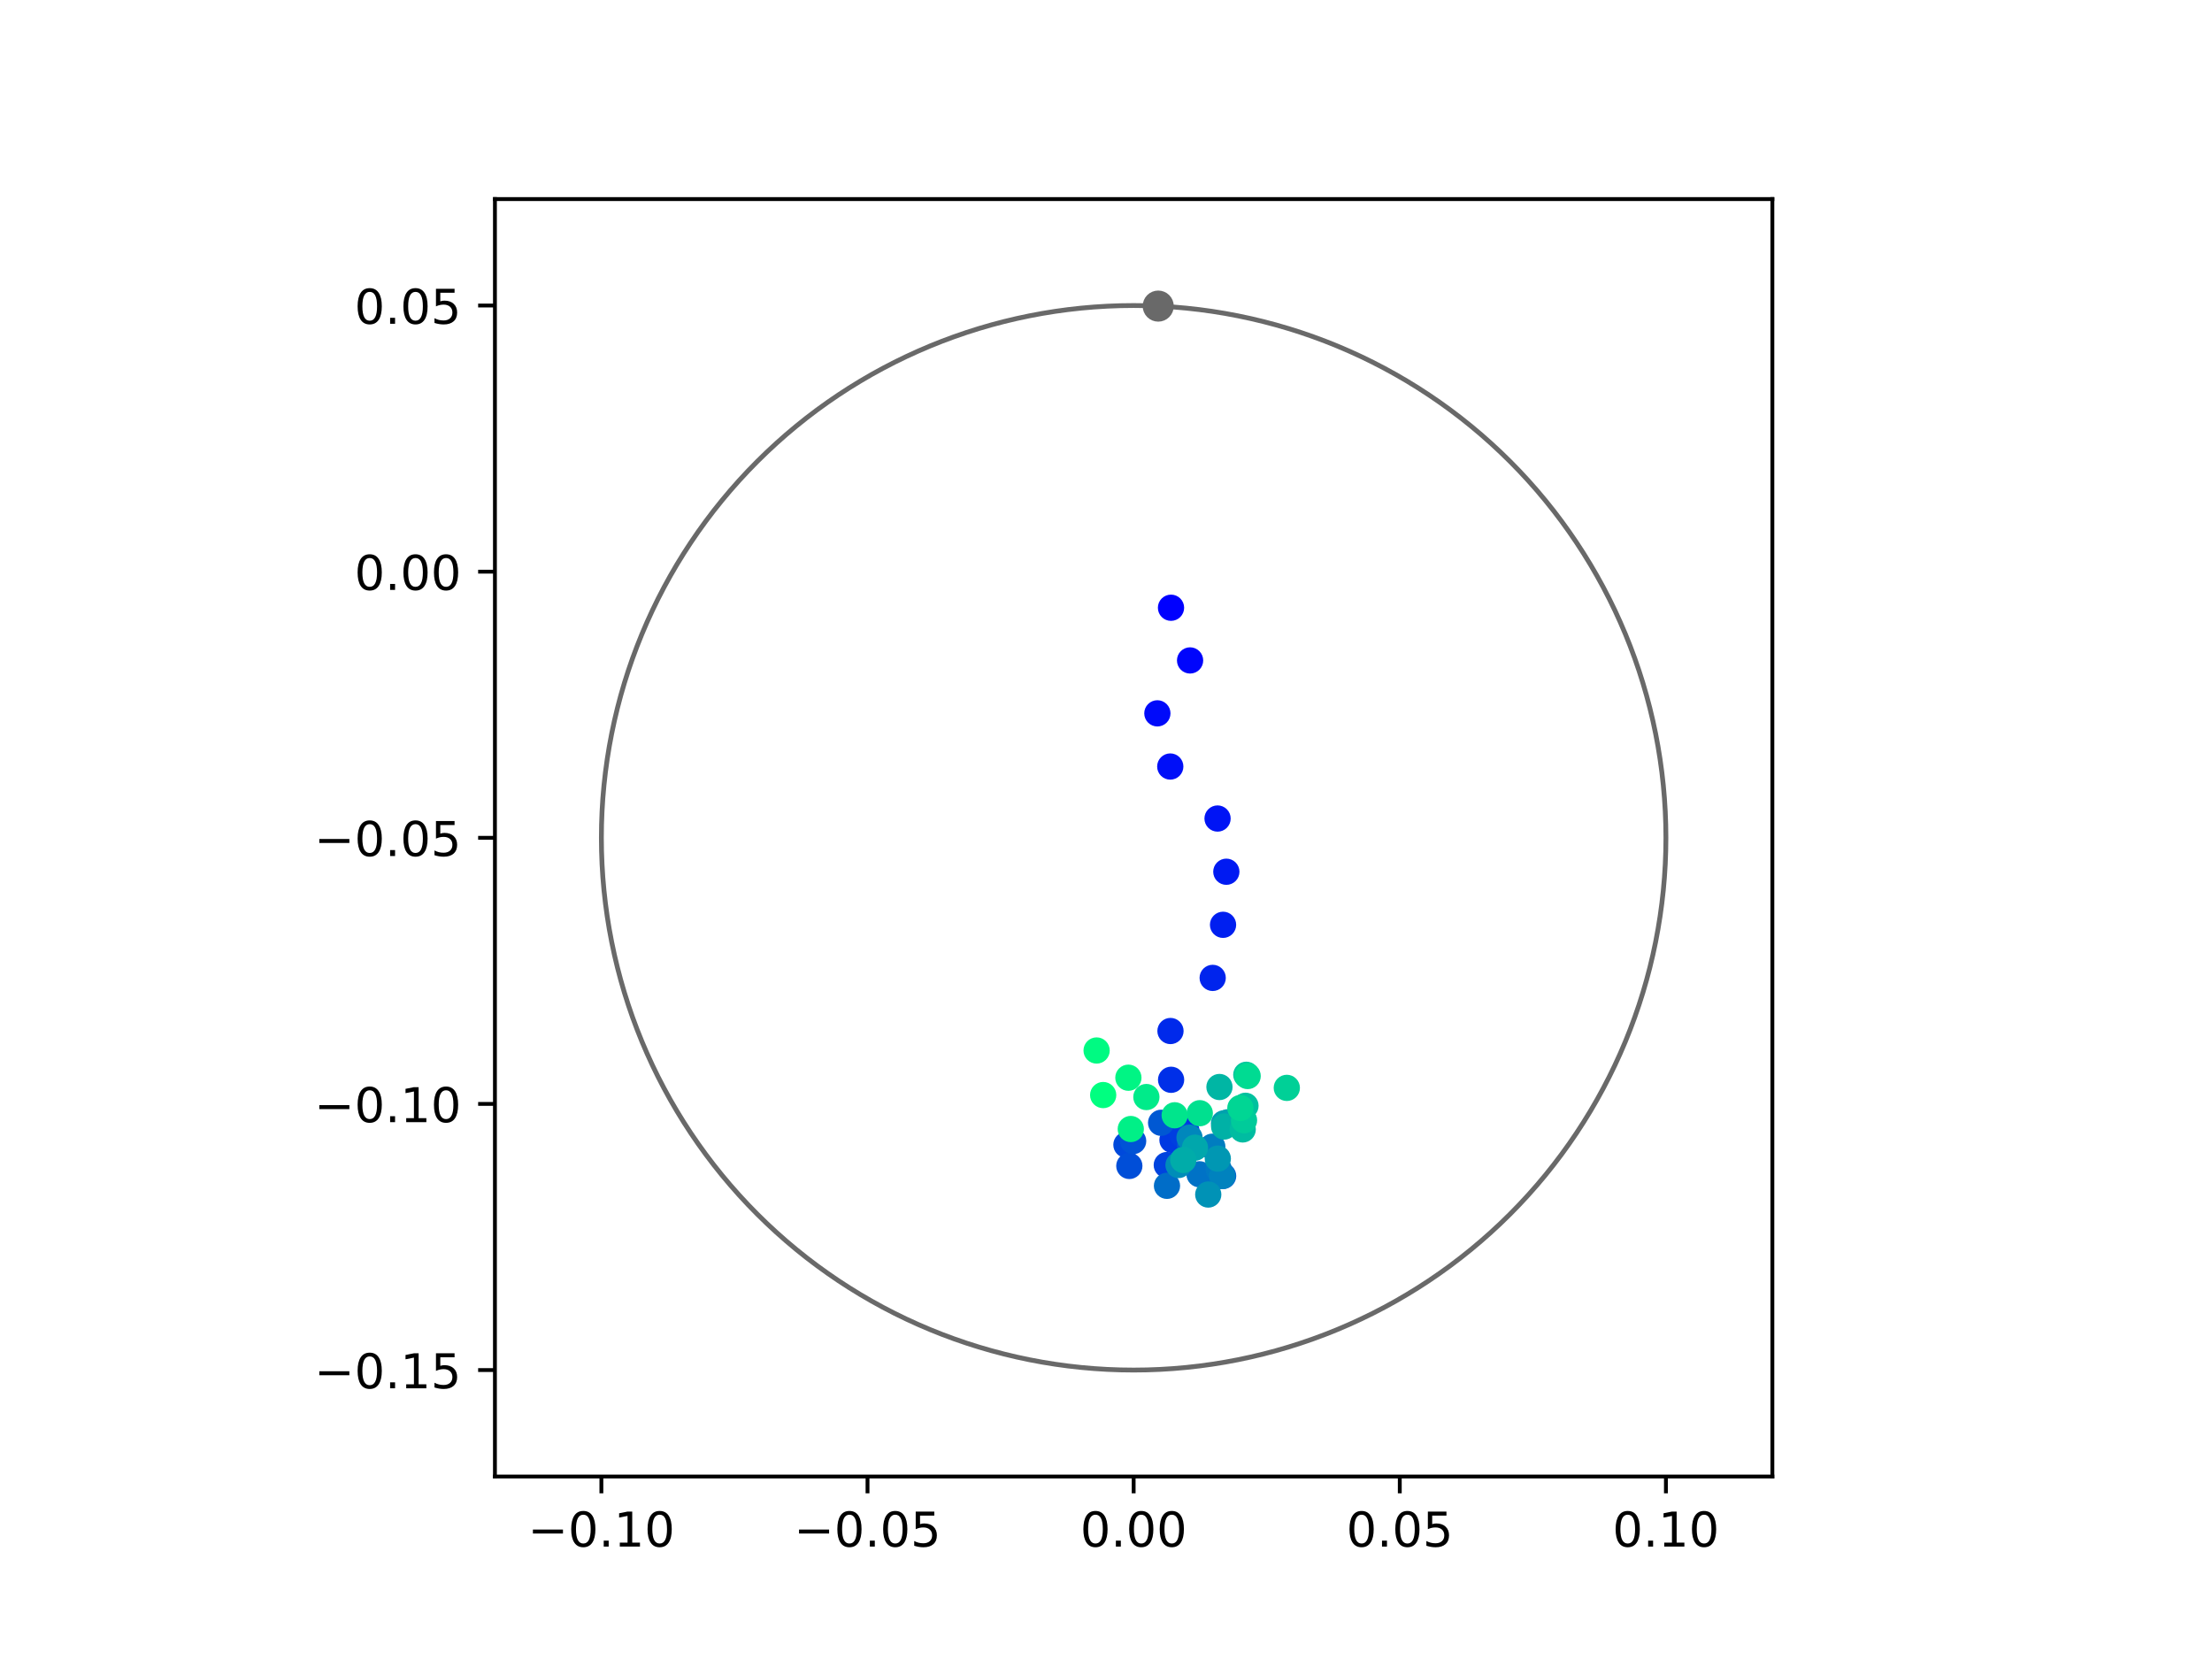 <?xml version="1.0" encoding="utf-8" standalone="no"?>
<!DOCTYPE svg PUBLIC "-//W3C//DTD SVG 1.1//EN"
  "http://www.w3.org/Graphics/SVG/1.1/DTD/svg11.dtd">
<!-- Created with matplotlib (https://matplotlib.org/) -->
<svg height="345.6pt" version="1.1" viewBox="0 0 460.8 345.6" width="460.8pt" xmlns="http://www.w3.org/2000/svg" xmlns:xlink="http://www.w3.org/1999/xlink">
 <defs>
  <style type="text/css">
*{stroke-linecap:butt;stroke-linejoin:round;}
  </style>
 </defs>
 <g id="figure_1">
  <g id="patch_1">
   <path d="M 0 345.6 
L 460.8 345.6 
L 460.8 0 
L 0 0 
z
" style="fill:#ffffff;"/>
  </g>
  <g id="axes_1">
   <g id="patch_2">
    <path d="M 103.104 307.584 
L 369.216 307.584 
L 369.216 41.472 
L 103.104 41.472 
z
" style="fill:#ffffff;"/>
   </g>
   <g id="PathCollection_1">
    <defs>
     <path d="M 0 2.236 
C 0.593 2.236 1.162 2 1.581 1.581 
C 2 1.162 2.236 0.593 2.236 0 
C 2.236 -0.593 2 -1.162 1.581 -1.581 
C 1.162 -2 0.593 -2.236 0 -2.236 
C -0.593 -2.236 -1.162 -2 -1.581 -1.581 
C -2 -1.162 -2.236 -0.593 -2.236 0 
C -2.236 0.593 -2 1.162 -1.581 1.581 
C -1.162 2 -0.593 2.236 0 2.236 
z
" id="C0_0_875c6d66d6"/>
    </defs>
    <g clip-path="url(#p63f082d692)">
     <use style="fill:#0000ff;stroke:#0000ff;" x="243.942" xlink:href="#C0_0_875c6d66d6" y="126.605"/>
    </g>
    <g clip-path="url(#p63f082d692)">
     <use style="fill:#0005fc;stroke:#0005fc;" x="247.915" xlink:href="#C0_0_875c6d66d6" y="137.581"/>
    </g>
    <g clip-path="url(#p63f082d692)">
     <use style="fill:#000afa;stroke:#000afa;" x="241.102" xlink:href="#C0_0_875c6d66d6" y="148.604"/>
    </g>
    <g clip-path="url(#p63f082d692)">
     <use style="fill:#000ff8;stroke:#000ff8;" x="243.788" xlink:href="#C0_0_875c6d66d6" y="159.682"/>
    </g>
    <g clip-path="url(#p63f082d692)">
     <use style="fill:#0014f5;stroke:#0014f5;" x="253.639" xlink:href="#C0_0_875c6d66d6" y="170.515"/>
    </g>
    <g clip-path="url(#p63f082d692)">
     <use style="fill:#001af2;stroke:#001af2;" x="255.468" xlink:href="#C0_0_875c6d66d6" y="181.598"/>
    </g>
    <g clip-path="url(#p63f082d692)">
     <use style="fill:#001ff0;stroke:#001ff0;" x="254.782" xlink:href="#C0_0_875c6d66d6" y="192.654"/>
    </g>
    <g clip-path="url(#p63f082d692)">
     <use style="fill:#0024ed;stroke:#0024ed;" x="252.624" xlink:href="#C0_0_875c6d66d6" y="203.714"/>
    </g>
    <g clip-path="url(#p63f082d692)">
     <use style="fill:#0029eb;stroke:#0029eb;" x="243.832" xlink:href="#C0_0_875c6d66d6" y="214.779"/>
    </g>
    <g clip-path="url(#p63f082d692)">
     <use style="fill:#002fe8;stroke:#002fe8;" x="243.96" xlink:href="#C0_0_875c6d66d6" y="224.939"/>
    </g>
    <g clip-path="url(#p63f082d692)">
     <use style="fill:#0034e5;stroke:#0034e5;" x="247.127" xlink:href="#C0_0_875c6d66d6" y="235.489"/>
    </g>
    <g clip-path="url(#p63f082d692)">
     <use style="fill:#0039e2;stroke:#0039e2;" x="244.247" xlink:href="#C0_0_875c6d66d6" y="237.479"/>
    </g>
    <g clip-path="url(#p63f082d692)">
     <use style="fill:#003ee0;stroke:#003ee0;" x="246.37" xlink:href="#C0_0_875c6d66d6" y="236.373"/>
    </g>
    <g clip-path="url(#p63f082d692)">
     <use style="fill:#0043de;stroke:#0043de;" x="243.064" xlink:href="#C0_0_875c6d66d6" y="242.703"/>
    </g>
    <g clip-path="url(#p63f082d692)">
     <use style="fill:#0049db;stroke:#0049db;" x="234.654" xlink:href="#C0_0_875c6d66d6" y="238.477"/>
    </g>
    <g clip-path="url(#p63f082d692)">
     <use style="fill:#004ed8;stroke:#004ed8;" x="235.26" xlink:href="#C0_0_875c6d66d6" y="242.886"/>
    </g>
    <g clip-path="url(#p63f082d692)">
     <use style="fill:#0053d6;stroke:#0053d6;" x="236.054" xlink:href="#C0_0_875c6d66d6" y="237.708"/>
    </g>
    <g clip-path="url(#p63f082d692)">
     <use style="fill:#0058d3;stroke:#0058d3;" x="241.878" xlink:href="#C0_0_875c6d66d6" y="233.898"/>
    </g>
    <g clip-path="url(#p63f082d692)">
     <use style="fill:#005ed0;stroke:#005ed0;" x="247.945" xlink:href="#C0_0_875c6d66d6" y="238.701"/>
    </g>
    <g clip-path="url(#p63f082d692)">
     <use style="fill:#0063ce;stroke:#0063ce;" x="254.8" xlink:href="#C0_0_875c6d66d6" y="244.975"/>
    </g>
    <g clip-path="url(#p63f082d692)">
     <use style="fill:#0068cb;stroke:#0068cb;" x="252.347" xlink:href="#C0_0_875c6d66d6" y="245.683"/>
    </g>
    <g clip-path="url(#p63f082d692)">
     <use style="fill:#006dc8;stroke:#006dc8;" x="243.103" xlink:href="#C0_0_875c6d66d6" y="247.028"/>
    </g>
    <g clip-path="url(#p63f082d692)">
     <use style="fill:#0072c6;stroke:#0072c6;" x="249.886" xlink:href="#C0_0_875c6d66d6" y="244.625"/>
    </g>
    <g clip-path="url(#p63f082d692)">
     <use style="fill:#0078c3;stroke:#0078c3;" x="253.884" xlink:href="#C0_0_875c6d66d6" y="243.558"/>
    </g>
    <g clip-path="url(#p63f082d692)">
     <use style="fill:#007dc0;stroke:#007dc0;" x="252.545" xlink:href="#C0_0_875c6d66d6" y="238.881"/>
    </g>
    <g clip-path="url(#p63f082d692)">
     <use style="fill:#0082be;stroke:#0082be;" x="254.616" xlink:href="#C0_0_875c6d66d6" y="244.995"/>
    </g>
    <g clip-path="url(#p63f082d692)">
     <use style="fill:#0087bc;stroke:#0087bc;" x="247.796" xlink:href="#C0_0_875c6d66d6" y="236.988"/>
    </g>
    <g clip-path="url(#p63f082d692)">
     <use style="fill:#008db8;stroke:#008db8;" x="245.507" xlink:href="#C0_0_875c6d66d6" y="242.696"/>
    </g>
    <g clip-path="url(#p63f082d692)">
     <use style="fill:#0092b6;stroke:#0092b6;" x="251.699" xlink:href="#C0_0_875c6d66d6" y="248.843"/>
    </g>
    <g clip-path="url(#p63f082d692)">
     <use style="fill:#0097b3;stroke:#0097b3;" x="253.689" xlink:href="#C0_0_875c6d66d6" y="241.363"/>
    </g>
    <g clip-path="url(#p63f082d692)">
     <use style="fill:#009cb1;stroke:#009cb1;" x="254.987" xlink:href="#C0_0_875c6d66d6" y="234.003"/>
    </g>
    <g clip-path="url(#p63f082d692)">
     <use style="fill:#00a1ae;stroke:#00a1ae;" x="255.836" xlink:href="#C0_0_875c6d66d6" y="233.774"/>
    </g>
    <g clip-path="url(#p63f082d692)">
     <use style="fill:#00a7ac;stroke:#00a7ac;" x="248.932" xlink:href="#C0_0_875c6d66d6" y="239.082"/>
    </g>
    <g clip-path="url(#p63f082d692)">
     <use style="fill:#00aca9;stroke:#00aca9;" x="246.496" xlink:href="#C0_0_875c6d66d6" y="241.646"/>
    </g>
    <g clip-path="url(#p63f082d692)">
     <use style="fill:#00b1a6;stroke:#00b1a6;" x="255.009" xlink:href="#C0_0_875c6d66d6" y="234.68"/>
    </g>
    <g clip-path="url(#p63f082d692)">
     <use style="fill:#00b6a4;stroke:#00b6a4;" x="254.035" xlink:href="#C0_0_875c6d66d6" y="226.444"/>
    </g>
    <g clip-path="url(#p63f082d692)">
     <use style="fill:#00bca1;stroke:#00bca1;" x="258.878" xlink:href="#C0_0_875c6d66d6" y="235.282"/>
    </g>
    <g clip-path="url(#p63f082d692)">
     <use style="fill:#00c19e;stroke:#00c19e;" x="259.455" xlink:href="#C0_0_875c6d66d6" y="230.353"/>
    </g>
    <g clip-path="url(#p63f082d692)">
     <use style="fill:#00c69c;stroke:#00c69c;" x="259.628" xlink:href="#C0_0_875c6d66d6" y="223.893"/>
    </g>
    <g clip-path="url(#p63f082d692)">
     <use style="fill:#00cb9a;stroke:#00cb9a;" x="259.152" xlink:href="#C0_0_875c6d66d6" y="233.371"/>
    </g>
    <g clip-path="url(#p63f082d692)">
     <use style="fill:#00d097;stroke:#00d097;" x="268.066" xlink:href="#C0_0_875c6d66d6" y="226.626"/>
    </g>
    <g clip-path="url(#p63f082d692)">
     <use style="fill:#00d694;stroke:#00d694;" x="258.393" xlink:href="#C0_0_875c6d66d6" y="230.819"/>
    </g>
    <g clip-path="url(#p63f082d692)">
     <use style="fill:#00db92;stroke:#00db92;" x="259.908" xlink:href="#C0_0_875c6d66d6" y="224.156"/>
    </g>
    <g clip-path="url(#p63f082d692)">
     <use style="fill:#00e08f;stroke:#00e08f;" x="249.937" xlink:href="#C0_0_875c6d66d6" y="231.902"/>
    </g>
    <g clip-path="url(#p63f082d692)">
     <use style="fill:#00e58c;stroke:#00e58c;" x="244.707" xlink:href="#C0_0_875c6d66d6" y="232.333"/>
    </g>
    <g clip-path="url(#p63f082d692)">
     <use style="fill:#00eb8a;stroke:#00eb8a;" x="238.812" xlink:href="#C0_0_875c6d66d6" y="228.533"/>
    </g>
    <g clip-path="url(#p63f082d692)">
     <use style="fill:#00f087;stroke:#00f087;" x="235.563" xlink:href="#C0_0_875c6d66d6" y="235.195"/>
    </g>
    <g clip-path="url(#p63f082d692)">
     <use style="fill:#00f584;stroke:#00f584;" x="235.063" xlink:href="#C0_0_875c6d66d6" y="224.507"/>
    </g>
    <g clip-path="url(#p63f082d692)">
     <use style="fill:#00fa82;stroke:#00fa82;" x="228.444" xlink:href="#C0_0_875c6d66d6" y="218.838"/>
    </g>
    <g clip-path="url(#p63f082d692)">
     <use style="fill:#00ff80;stroke:#00ff80;" x="229.811" xlink:href="#C0_0_875c6d66d6" y="228.122"/>
    </g>
   </g>
   <g id="PathCollection_2">
    <defs>
     <path d="M 0 2.739 
C 0.726 2.739 1.423 2.45 1.936 1.936 
C 2.45 1.423 2.739 0.726 2.739 0 
C 2.739 -0.726 2.45 -1.423 1.936 -1.936 
C 1.423 -2.45 0.726 -2.739 0 -2.739 
C -0.726 -2.739 -1.423 -2.45 -1.936 -1.936 
C -2.45 -1.423 -2.739 -0.726 -2.739 0 
C -2.739 0.726 -2.45 1.423 -1.936 1.936 
C -1.423 2.45 -0.726 2.739 0 2.739 
z
" id="m6c2f3ddf01" style="stroke:#696969;"/>
    </defs>
    <g clip-path="url(#p63f082d692)">
     <use style="fill:#696969;stroke:#696969;" x="241.28" xlink:href="#m6c2f3ddf01" y="63.766"/>
    </g>
   </g>
   <g id="patch_3">
    <path clip-path="url(#p63f082d692)" d="M 236.16 285.408 
C 265.566 285.408 293.771 273.725 314.564 252.932 
C 335.357 232.139 347.04 203.934 347.04 174.528 
C 347.04 145.122 335.357 116.917 314.564 96.124 
C 293.771 75.331 265.566 63.648 236.16 63.648 
C 206.754 63.648 178.549 75.331 157.756 96.124 
C 136.963 116.917 125.28 145.122 125.28 174.528 
C 125.28 203.934 136.963 232.139 157.756 252.932 
C 178.549 273.725 206.754 285.408 236.16 285.408 
z
" style="fill:none;stroke:#696969;stroke-linejoin:miter;"/>
   </g>
   <g id="matplotlib.axis_1">
    <g id="xtick_1">
     <g id="line2d_1">
      <defs>
       <path d="M 0 0 
L 0 3.5 
" id="m7772db2652" style="stroke:#000000;stroke-width:0.8;"/>
      </defs>
      <g>
       <use style="stroke:#000000;stroke-width:0.8;" x="125.28" xlink:href="#m7772db2652" y="307.584"/>
      </g>
     </g>
     <g id="text_1">
      <!-- −0.10 -->
      <defs>
       <path d="M 10.594 35.5 
L 73.188 35.5 
L 73.188 27.203 
L 10.594 27.203 
z
" id="DejaVuSans-8722"/>
       <path d="M 31.781 66.406 
Q 24.172 66.406 20.328 58.906 
Q 16.5 51.422 16.5 36.375 
Q 16.5 21.391 20.328 13.891 
Q 24.172 6.391 31.781 6.391 
Q 39.453 6.391 43.281 13.891 
Q 47.125 21.391 47.125 36.375 
Q 47.125 51.422 43.281 58.906 
Q 39.453 66.406 31.781 66.406 
z
M 31.781 74.219 
Q 44.047 74.219 50.516 64.516 
Q 56.984 54.828 56.984 36.375 
Q 56.984 17.969 50.516 8.266 
Q 44.047 -1.422 31.781 -1.422 
Q 19.531 -1.422 13.062 8.266 
Q 6.594 17.969 6.594 36.375 
Q 6.594 54.828 13.062 64.516 
Q 19.531 74.219 31.781 74.219 
z
" id="DejaVuSans-48"/>
       <path d="M 10.688 12.406 
L 21 12.406 
L 21 0 
L 10.688 0 
z
" id="DejaVuSans-46"/>
       <path d="M 12.406 8.297 
L 28.516 8.297 
L 28.516 63.922 
L 10.984 60.406 
L 10.984 69.391 
L 28.422 72.906 
L 38.281 72.906 
L 38.281 8.297 
L 54.391 8.297 
L 54.391 0 
L 12.406 0 
z
" id="DejaVuSans-49"/>
      </defs>
      <g transform="translate(109.957 322.182)scale(0.1 -0.1)">
       <use xlink:href="#DejaVuSans-8722"/>
       <use x="83.789" xlink:href="#DejaVuSans-48"/>
       <use x="147.412" xlink:href="#DejaVuSans-46"/>
       <use x="179.199" xlink:href="#DejaVuSans-49"/>
       <use x="242.822" xlink:href="#DejaVuSans-48"/>
      </g>
     </g>
    </g>
    <g id="xtick_2">
     <g id="line2d_2">
      <g>
       <use style="stroke:#000000;stroke-width:0.8;" x="180.72" xlink:href="#m7772db2652" y="307.584"/>
      </g>
     </g>
     <g id="text_2">
      <!-- −0.05 -->
      <defs>
       <path d="M 10.797 72.906 
L 49.516 72.906 
L 49.516 64.594 
L 19.828 64.594 
L 19.828 46.734 
Q 21.969 47.469 24.109 47.828 
Q 26.266 48.188 28.422 48.188 
Q 40.625 48.188 47.75 41.5 
Q 54.891 34.812 54.891 23.391 
Q 54.891 11.625 47.562 5.094 
Q 40.234 -1.422 26.906 -1.422 
Q 22.312 -1.422 17.547 -0.641 
Q 12.797 0.141 7.719 1.703 
L 7.719 11.625 
Q 12.109 9.234 16.797 8.062 
Q 21.484 6.891 26.703 6.891 
Q 35.156 6.891 40.078 11.328 
Q 45.016 15.766 45.016 23.391 
Q 45.016 31 40.078 35.438 
Q 35.156 39.891 26.703 39.891 
Q 22.75 39.891 18.812 39.016 
Q 14.891 38.141 10.797 36.281 
z
" id="DejaVuSans-53"/>
      </defs>
      <g transform="translate(165.397 322.182)scale(0.1 -0.1)">
       <use xlink:href="#DejaVuSans-8722"/>
       <use x="83.789" xlink:href="#DejaVuSans-48"/>
       <use x="147.412" xlink:href="#DejaVuSans-46"/>
       <use x="179.199" xlink:href="#DejaVuSans-48"/>
       <use x="242.822" xlink:href="#DejaVuSans-53"/>
      </g>
     </g>
    </g>
    <g id="xtick_3">
     <g id="line2d_3">
      <g>
       <use style="stroke:#000000;stroke-width:0.8;" x="236.16" xlink:href="#m7772db2652" y="307.584"/>
      </g>
     </g>
     <g id="text_3">
      <!-- 0.00 -->
      <g transform="translate(225.027 322.182)scale(0.1 -0.1)">
       <use xlink:href="#DejaVuSans-48"/>
       <use x="63.623" xlink:href="#DejaVuSans-46"/>
       <use x="95.41" xlink:href="#DejaVuSans-48"/>
       <use x="159.033" xlink:href="#DejaVuSans-48"/>
      </g>
     </g>
    </g>
    <g id="xtick_4">
     <g id="line2d_4">
      <g>
       <use style="stroke:#000000;stroke-width:0.8;" x="291.6" xlink:href="#m7772db2652" y="307.584"/>
      </g>
     </g>
     <g id="text_4">
      <!-- 0.05 -->
      <g transform="translate(280.467 322.182)scale(0.1 -0.1)">
       <use xlink:href="#DejaVuSans-48"/>
       <use x="63.623" xlink:href="#DejaVuSans-46"/>
       <use x="95.41" xlink:href="#DejaVuSans-48"/>
       <use x="159.033" xlink:href="#DejaVuSans-53"/>
      </g>
     </g>
    </g>
    <g id="xtick_5">
     <g id="line2d_5">
      <g>
       <use style="stroke:#000000;stroke-width:0.8;" x="347.04" xlink:href="#m7772db2652" y="307.584"/>
      </g>
     </g>
     <g id="text_5">
      <!-- 0.10 -->
      <g transform="translate(335.907 322.182)scale(0.1 -0.1)">
       <use xlink:href="#DejaVuSans-48"/>
       <use x="63.623" xlink:href="#DejaVuSans-46"/>
       <use x="95.41" xlink:href="#DejaVuSans-49"/>
       <use x="159.033" xlink:href="#DejaVuSans-48"/>
      </g>
     </g>
    </g>
   </g>
   <g id="matplotlib.axis_2">
    <g id="ytick_1">
     <g id="line2d_6">
      <defs>
       <path d="M 0 0 
L -3.5 0 
" id="m2b4bff3921" style="stroke:#000000;stroke-width:0.8;"/>
      </defs>
      <g>
       <use style="stroke:#000000;stroke-width:0.8;" x="103.104" xlink:href="#m2b4bff3921" y="285.408"/>
      </g>
     </g>
     <g id="text_6">
      <!-- −0.15 -->
      <g transform="translate(65.459 289.207)scale(0.1 -0.1)">
       <use xlink:href="#DejaVuSans-8722"/>
       <use x="83.789" xlink:href="#DejaVuSans-48"/>
       <use x="147.412" xlink:href="#DejaVuSans-46"/>
       <use x="179.199" xlink:href="#DejaVuSans-49"/>
       <use x="242.822" xlink:href="#DejaVuSans-53"/>
      </g>
     </g>
    </g>
    <g id="ytick_2">
     <g id="line2d_7">
      <g>
       <use style="stroke:#000000;stroke-width:0.8;" x="103.104" xlink:href="#m2b4bff3921" y="229.968"/>
      </g>
     </g>
     <g id="text_7">
      <!-- −0.10 -->
      <g transform="translate(65.459 233.767)scale(0.1 -0.1)">
       <use xlink:href="#DejaVuSans-8722"/>
       <use x="83.789" xlink:href="#DejaVuSans-48"/>
       <use x="147.412" xlink:href="#DejaVuSans-46"/>
       <use x="179.199" xlink:href="#DejaVuSans-49"/>
       <use x="242.822" xlink:href="#DejaVuSans-48"/>
      </g>
     </g>
    </g>
    <g id="ytick_3">
     <g id="line2d_8">
      <g>
       <use style="stroke:#000000;stroke-width:0.8;" x="103.104" xlink:href="#m2b4bff3921" y="174.528"/>
      </g>
     </g>
     <g id="text_8">
      <!-- −0.05 -->
      <g transform="translate(65.459 178.327)scale(0.1 -0.1)">
       <use xlink:href="#DejaVuSans-8722"/>
       <use x="83.789" xlink:href="#DejaVuSans-48"/>
       <use x="147.412" xlink:href="#DejaVuSans-46"/>
       <use x="179.199" xlink:href="#DejaVuSans-48"/>
       <use x="242.822" xlink:href="#DejaVuSans-53"/>
      </g>
     </g>
    </g>
    <g id="ytick_4">
     <g id="line2d_9">
      <g>
       <use style="stroke:#000000;stroke-width:0.8;" x="103.104" xlink:href="#m2b4bff3921" y="119.088"/>
      </g>
     </g>
     <g id="text_9">
      <!-- 0.00 -->
      <g transform="translate(73.838 122.887)scale(0.1 -0.1)">
       <use xlink:href="#DejaVuSans-48"/>
       <use x="63.623" xlink:href="#DejaVuSans-46"/>
       <use x="95.41" xlink:href="#DejaVuSans-48"/>
       <use x="159.033" xlink:href="#DejaVuSans-48"/>
      </g>
     </g>
    </g>
    <g id="ytick_5">
     <g id="line2d_10">
      <g>
       <use style="stroke:#000000;stroke-width:0.8;" x="103.104" xlink:href="#m2b4bff3921" y="63.648"/>
      </g>
     </g>
     <g id="text_10">
      <!-- 0.05 -->
      <g transform="translate(73.838 67.447)scale(0.1 -0.1)">
       <use xlink:href="#DejaVuSans-48"/>
       <use x="63.623" xlink:href="#DejaVuSans-46"/>
       <use x="95.41" xlink:href="#DejaVuSans-48"/>
       <use x="159.033" xlink:href="#DejaVuSans-53"/>
      </g>
     </g>
    </g>
   </g>
   <g id="patch_4">
    <path d="M 103.104 307.584 
L 103.104 41.472 
" style="fill:none;stroke:#000000;stroke-linecap:square;stroke-linejoin:miter;stroke-width:0.8;"/>
   </g>
   <g id="patch_5">
    <path d="M 369.216 307.584 
L 369.216 41.472 
" style="fill:none;stroke:#000000;stroke-linecap:square;stroke-linejoin:miter;stroke-width:0.8;"/>
   </g>
   <g id="patch_6">
    <path d="M 103.104 307.584 
L 369.216 307.584 
" style="fill:none;stroke:#000000;stroke-linecap:square;stroke-linejoin:miter;stroke-width:0.8;"/>
   </g>
   <g id="patch_7">
    <path d="M 103.104 41.472 
L 369.216 41.472 
" style="fill:none;stroke:#000000;stroke-linecap:square;stroke-linejoin:miter;stroke-width:0.8;"/>
   </g>
  </g>
 </g>
 <defs>
  <clipPath id="p63f082d692">
   <rect height="266.112" width="266.112" x="103.104" y="41.472"/>
  </clipPath>
 </defs>
</svg>
